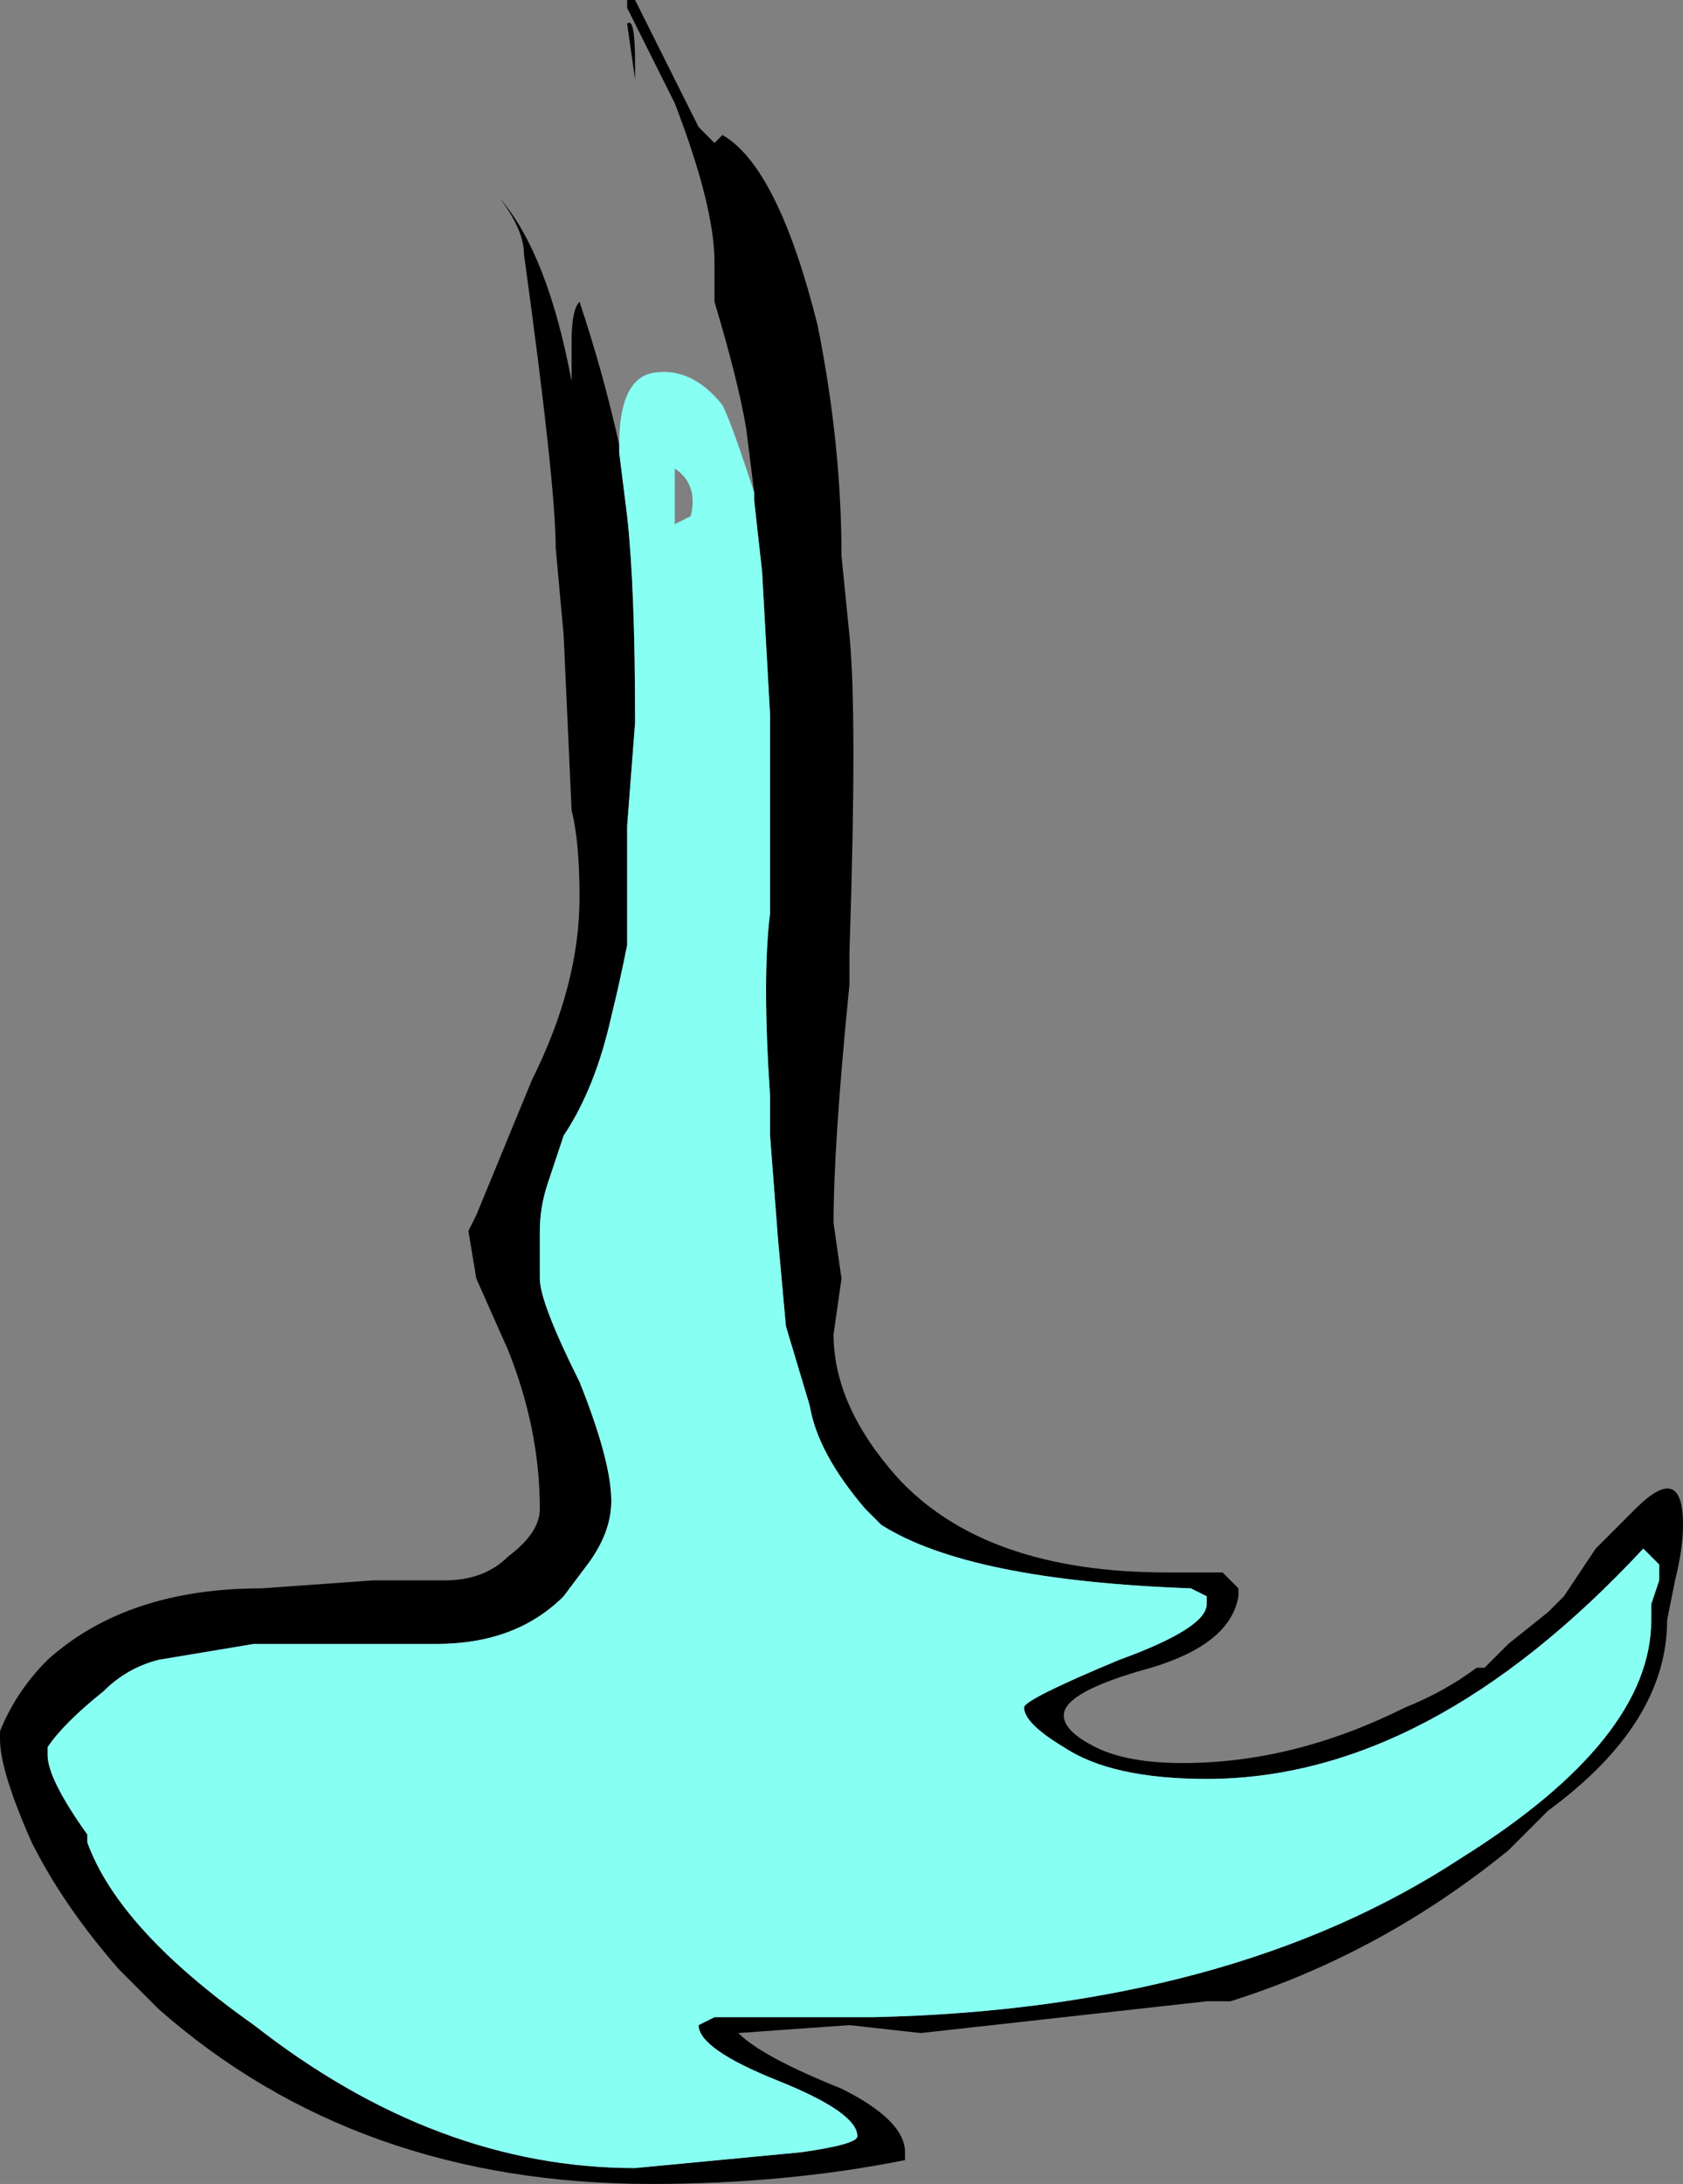 <?xml version="1.0" encoding="UTF-8" standalone="no"?>
<svg xmlns:ffdec="https://www.free-decompiler.com/flash" xmlns:xlink="http://www.w3.org/1999/xlink" ffdec:objectType="frame" height="96.25px" width="74.2px" xmlns="http://www.w3.org/2000/svg">
  <rect width="100%" height="100%" fill="#808080" stroke="none"/>
  <g transform="matrix(1.0, 0.0, 0.0, 1.0, 37.1, 96.25)">
    <use ffdec:characterId="678" height="13.75" transform="matrix(7.0, 0.0, 0.0, 7.0, -37.1, -96.25)" width="10.6" xlink:href="#shape0"/>
  </g>
  <defs>
    <g id="shape0" transform="matrix(1.0, 0.0, 0.0, 1.0, 5.3, 13.75)">
      <path d="M-0.55 -10.65 L-0.6 -11.05 Q-0.65 -11.35 -0.8 -11.85 L-0.8 -12.1 Q-0.8 -12.45 -1.05 -13.1 L-1.35 -13.7 -1.35 -13.75 -1.3 -13.75 -0.9 -12.95 -0.8 -12.85 -0.75 -12.9 Q-0.4 -12.7 -0.15 -11.7 0.0 -10.95 0.0 -10.25 L0.05 -9.75 Q0.1 -9.25 0.05 -7.75 L0.05 -7.55 Q-0.05 -6.55 -0.05 -6.05 L0.0 -5.7 -0.05 -5.35 Q-0.05 -4.9 0.35 -4.45 0.9 -3.85 2.05 -3.85 L2.4 -3.85 2.5 -3.75 2.5 -3.7 Q2.45 -3.4 1.95 -3.25 1.4 -3.1 1.4 -2.95 1.4 -2.85 1.6 -2.75 1.8 -2.65 2.15 -2.65 2.85 -2.65 3.55 -3.0 3.8 -3.1 4.0 -3.25 L4.05 -3.25 4.2 -3.4 4.45 -3.6 4.55 -3.7 4.75 -4.0 5.0 -4.25 Q5.3 -4.55 5.3 -4.15 5.3 -4.0 5.25 -3.8 L5.2 -3.55 Q5.2 -2.9 4.45 -2.35 L4.2 -2.1 Q3.4 -1.45 2.45 -1.15 L2.3 -1.15 0.5 -0.95 0.05 -1.0 -0.65 -0.95 Q-0.5 -0.8 0.0 -0.6 0.4 -0.4 0.4 -0.2 L0.4 -0.15 Q-0.35 0.0 -1.2 0.0 -3.05 0.0 -4.3 -1.1 L-4.55 -1.35 Q-4.9 -1.75 -5.1 -2.15 -5.3 -2.6 -5.3 -2.8 L-5.3 -2.85 Q-5.2 -3.1 -5.0 -3.3 -4.5 -3.75 -3.65 -3.75 L-2.95 -3.8 -2.5 -3.8 Q-2.25 -3.8 -2.1 -3.95 -1.9 -4.1 -1.9 -4.25 -1.9 -4.75 -2.1 -5.25 L-2.3 -5.7 -2.35 -6.0 -2.3 -6.1 -1.95 -6.95 Q-1.65 -7.55 -1.65 -8.1 -1.65 -8.45 -1.7 -8.65 L-1.75 -9.75 -1.8 -10.3 Q-1.8 -10.7 -2.0 -12.15 -2.0 -12.3 -2.15 -12.5 -2.15 -12.6 -2.15 -12.5 -1.85 -12.15 -1.7 -11.35 L-1.7 -11.6 Q-1.7 -11.8 -1.65 -11.85 -1.5 -11.4 -1.4 -10.95 L-1.4 -10.9 -1.35 -10.5 Q-1.3 -10.05 -1.3 -9.2 L-1.35 -8.55 -1.35 -7.8 Q-1.4 -7.55 -1.45 -7.35 -1.55 -6.9 -1.75 -6.6 L-1.85 -6.3 Q-1.9 -6.15 -1.9 -6.0 L-1.9 -5.7 Q-1.9 -5.55 -1.65 -5.05 -1.45 -4.55 -1.45 -4.3 -1.45 -4.1 -1.6 -3.9 L-1.75 -3.7 Q-2.05 -3.4 -2.55 -3.4 L-3.7 -3.4 -4.3 -3.3 Q-4.5 -3.25 -4.65 -3.1 -4.9 -2.9 -5.0 -2.75 L-5.0 -2.7 Q-5.0 -2.55 -4.75 -2.2 L-4.75 -2.15 Q-4.55 -1.6 -3.7 -1.0 -2.55 -0.1 -1.3 -0.1 L-0.25 -0.2 Q0.1 -0.25 0.1 -0.3 0.1 -0.45 -0.4 -0.65 -0.9 -0.85 -0.9 -1.0 L-0.8 -1.05 0.2 -1.05 Q2.45 -1.1 3.9 -2.05 5.1 -2.8 5.1 -3.55 L5.1 -3.65 5.15 -3.8 5.15 -3.9 5.05 -4.0 Q3.7 -2.55 2.3 -2.55 1.7 -2.55 1.4 -2.75 1.15 -2.9 1.15 -3.0 1.15 -3.05 1.75 -3.3 2.3 -3.5 2.3 -3.65 L2.3 -3.7 2.2 -3.75 Q0.8 -3.8 0.25 -4.15 L0.15 -4.25 Q-0.15 -4.6 -0.2 -4.9 L-0.35 -5.4 -0.4 -5.95 -0.45 -6.6 -0.45 -6.85 Q-0.5 -7.6 -0.45 -8.0 L-0.45 -9.25 -0.5 -10.15 -0.55 -10.6 -0.55 -10.65 M-1.35 -13.6 Q-1.3 -13.65 -1.3 -13.35 L-1.3 -13.25 -1.35 -13.6" fill="#000000" fill-rule="evenodd" stroke="none"/>
      <path d="M-1.4 -10.95 Q-1.4 -11.35 -1.2 -11.4 -0.95 -11.45 -0.75 -11.2 -0.7 -11.1 -0.6 -10.8 L-0.55 -10.65 -0.55 -10.6 -0.5 -10.15 -0.45 -9.25 -0.45 -8.0 Q-0.5 -7.6 -0.45 -6.85 L-0.45 -6.6 -0.4 -5.95 -0.35 -5.4 -0.2 -4.9 Q-0.15 -4.6 0.15 -4.25 L0.25 -4.15 Q0.8 -3.8 2.2 -3.75 L2.3 -3.7 2.3 -3.65 Q2.3 -3.5 1.75 -3.3 1.15 -3.05 1.15 -3.0 1.15 -2.9 1.4 -2.75 1.7 -2.55 2.3 -2.55 3.7 -2.55 5.05 -4.0 L5.15 -3.9 5.15 -3.8 5.1 -3.65 5.1 -3.55 Q5.1 -2.8 3.9 -2.05 2.45 -1.1 0.2 -1.05 L-0.8 -1.05 -0.9 -1.0 Q-0.9 -0.85 -0.4 -0.65 0.1 -0.45 0.1 -0.3 0.1 -0.25 -0.25 -0.2 L-1.3 -0.1 Q-2.55 -0.1 -3.7 -1.0 -4.55 -1.6 -4.75 -2.15 L-4.75 -2.2 Q-5.0 -2.55 -5.0 -2.7 L-5.0 -2.75 Q-4.9 -2.9 -4.65 -3.1 -4.5 -3.25 -4.3 -3.3 L-3.7 -3.4 -2.55 -3.4 Q-2.05 -3.4 -1.75 -3.7 L-1.6 -3.9 Q-1.45 -4.1 -1.45 -4.3 -1.45 -4.55 -1.65 -5.05 -1.9 -5.55 -1.9 -5.7 L-1.9 -6.0 Q-1.9 -6.15 -1.85 -6.3 L-1.75 -6.6 Q-1.55 -6.9 -1.45 -7.35 -1.4 -7.55 -1.35 -7.8 L-1.35 -8.55 -1.3 -9.2 Q-1.3 -10.05 -1.35 -10.5 L-1.4 -10.9 -1.4 -10.95 M-0.95 -10.5 Q-0.9 -10.7 -1.05 -10.8 L-1.05 -10.45 -0.95 -10.5" fill="#88fff3" fill-rule="evenodd" stroke="none"/>
    </g>
  </defs>
</svg>
